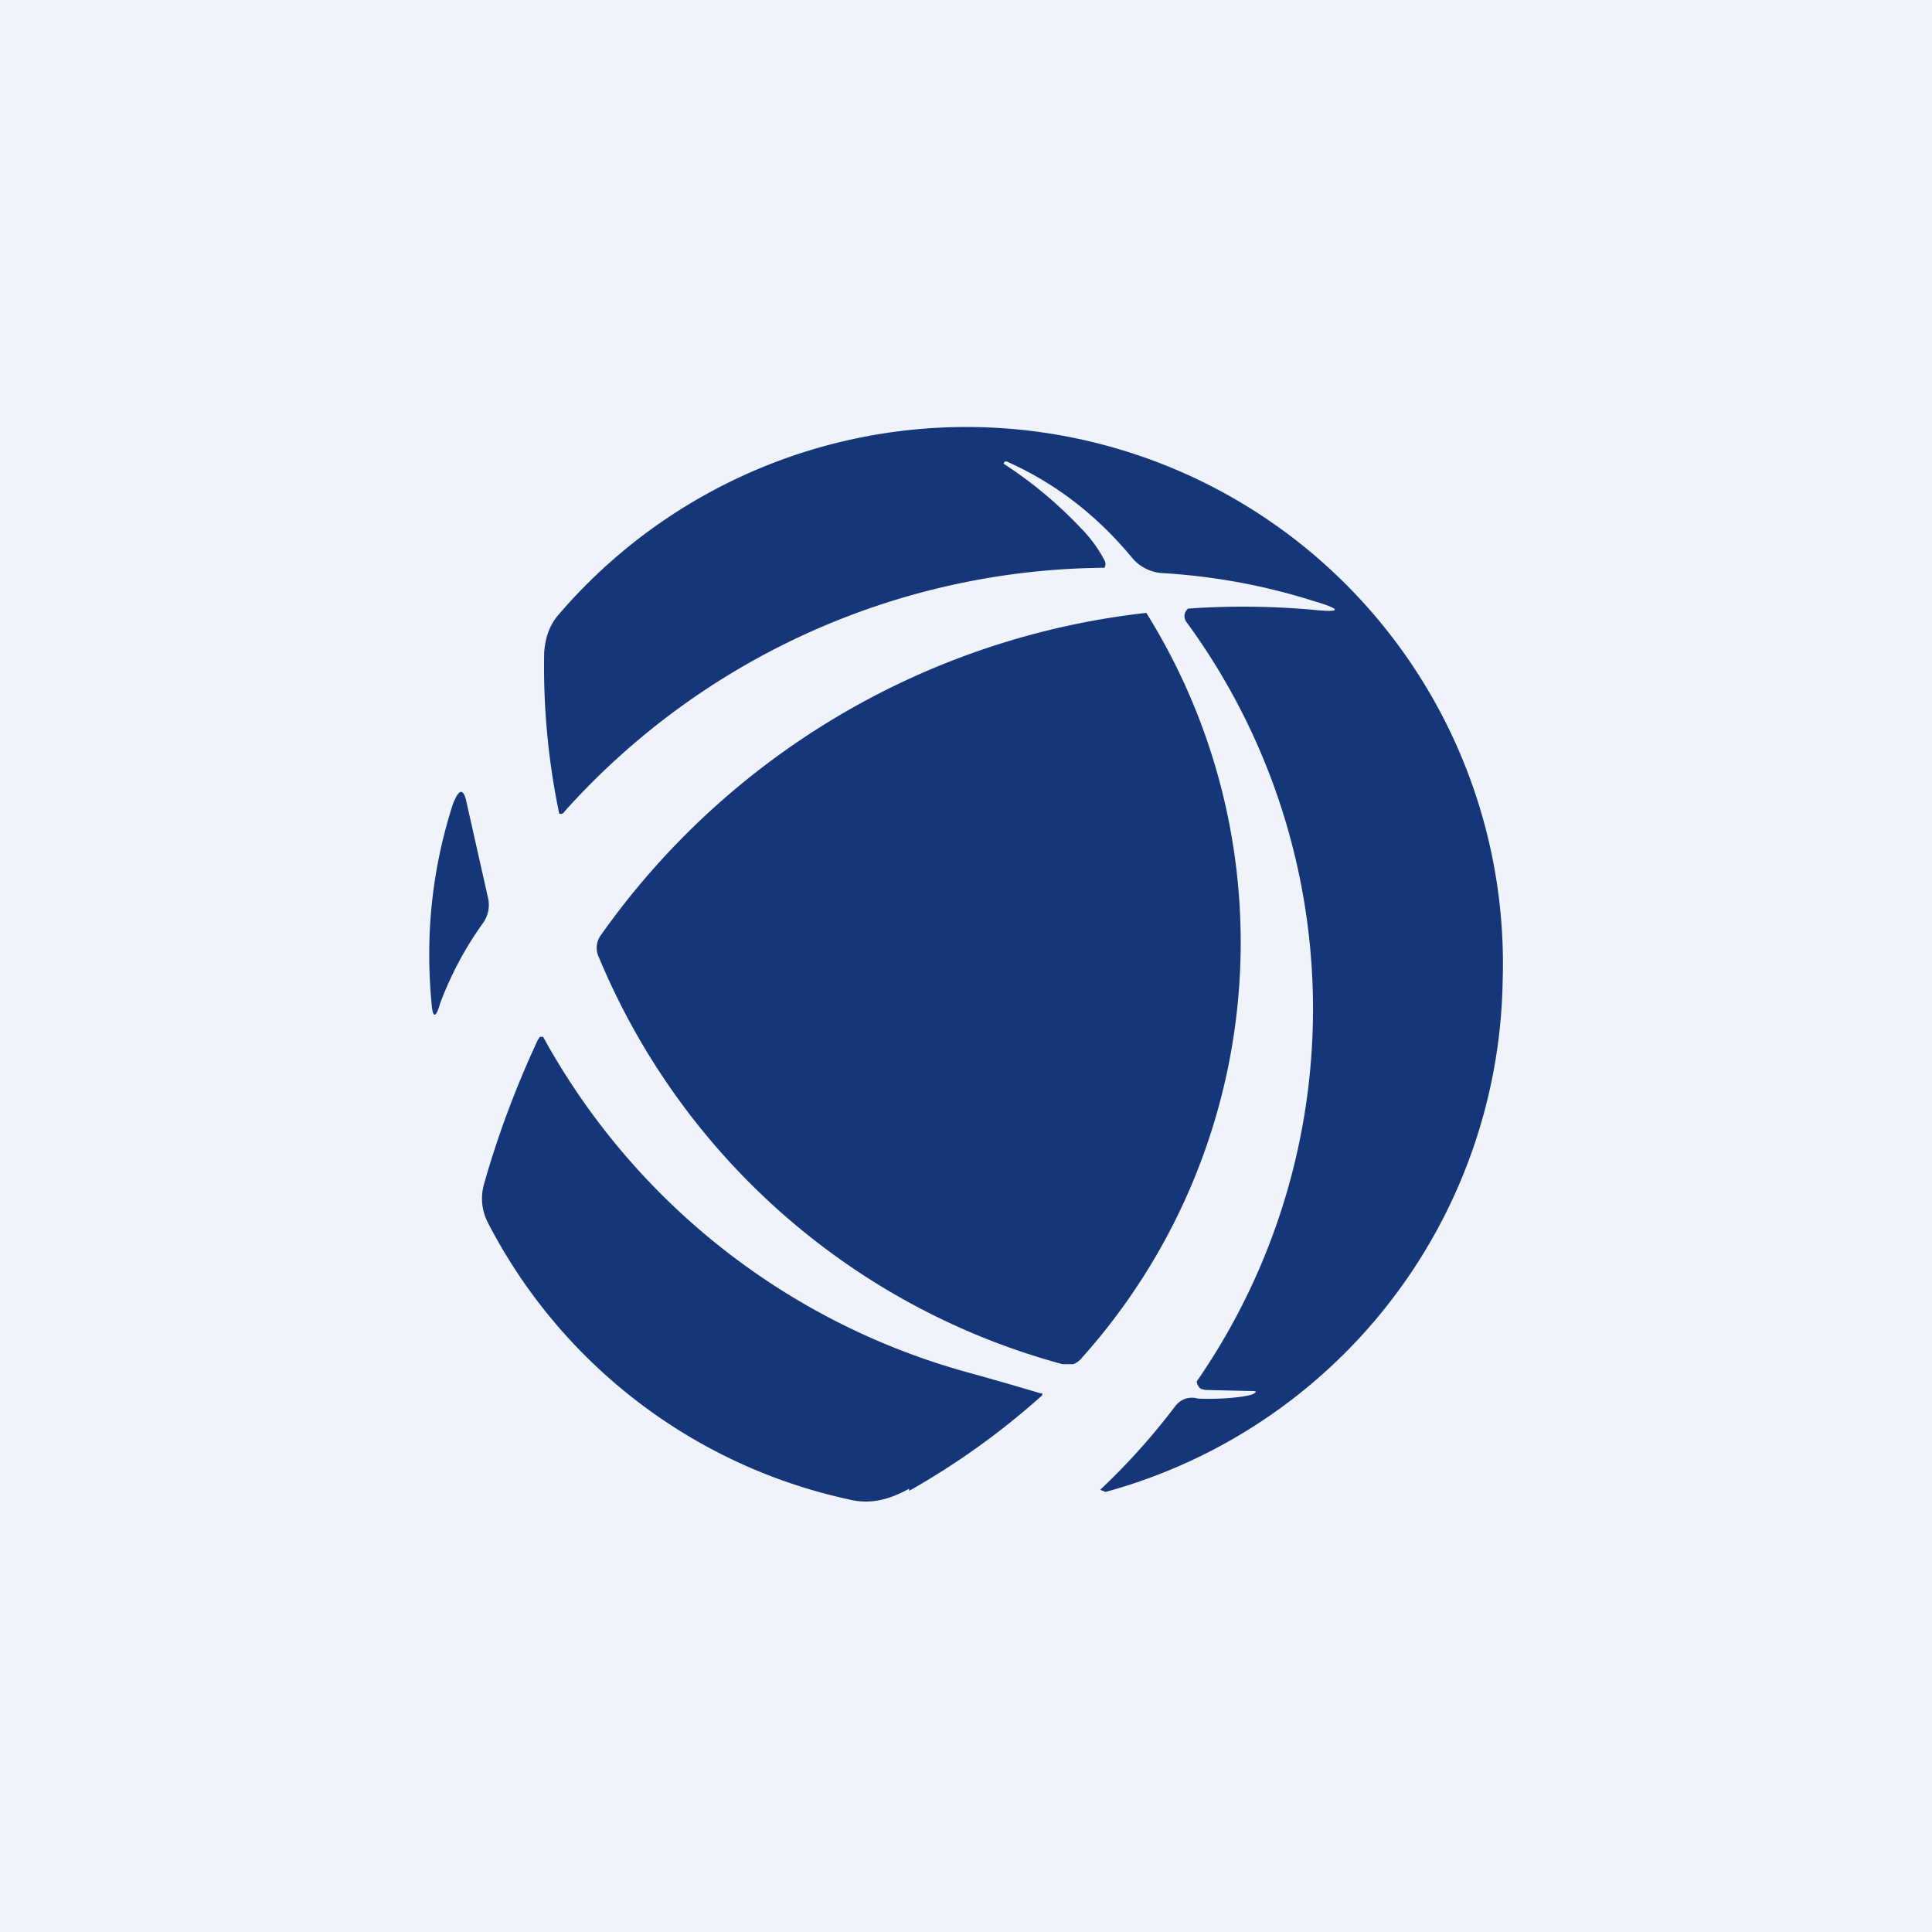 <!-- by TradingView --><svg width="18" height="18" viewBox="0 0 18 18" xmlns="http://www.w3.org/2000/svg"><path fill="#F0F3FA" d="M0 0h18v18H0z"/><path d="m11.23 12.95.44.01c.04 0 .04.01 0 .03-.08.03-.33.05-.51.04a.2.2 0 0 0-.11 0 .2.2 0 0 0-.1.07 6.22 6.22 0 0 1-.7.78l.05.02A5.02 5.02 0 0 0 14 9.14a5 5 0 0 0-8.79-3.42c-.09.1-.13.22-.14.36a6.7 6.7 0 0 0 .14 1.5.04.04 0 0 0 .05-.02 6.82 6.82 0 0 1 5.03-2.27.07.07 0 0 0 0-.07 1.24 1.24 0 0 0-.22-.3 3.93 3.93 0 0 0-.72-.6l.01-.02h.02c.45.2.84.5 1.17.9a.4.4 0 0 0 .29.14c.49.03.96.12 1.4.26.27.08.26.11-.02.08a7.33 7.33 0 0 0-1.15-.01.09.09 0 0 0-.02.12 6.1 6.1 0 0 1 .1 7.08.09.09 0 0 0 .04.07l.04.01ZM5.6 8.71a.2.2 0 0 0-.02.21 6.52 6.52 0 0 0 4.32 3.79h.1a.19.19 0 0 0 .08-.06 5.8 5.8 0 0 0 .6-6.94 7.2 7.2 0 0 0-5.08 3ZM4.5 8.6a3.2 3.2 0 0 0-.4.75c-.04.14-.07.14-.08-.01-.06-.65.01-1.26.2-1.85.06-.15.1-.15.13 0l.2.89a.29.29 0 0 1-.05.22Zm3.97 5.29A7.04 7.04 0 0 0 9.71 13v-.02h-.02a34.5 34.5 0 0 0-.66-.19 6.47 6.47 0 0 1-3.97-3.13h-.03l-.02.03c-.2.43-.37.88-.5 1.34a.49.49 0 0 0 .04.37 4.97 4.97 0 0 0 3.36 2.57c.2.05.38 0 .56-.1Z" fill="#15377A"/></svg>